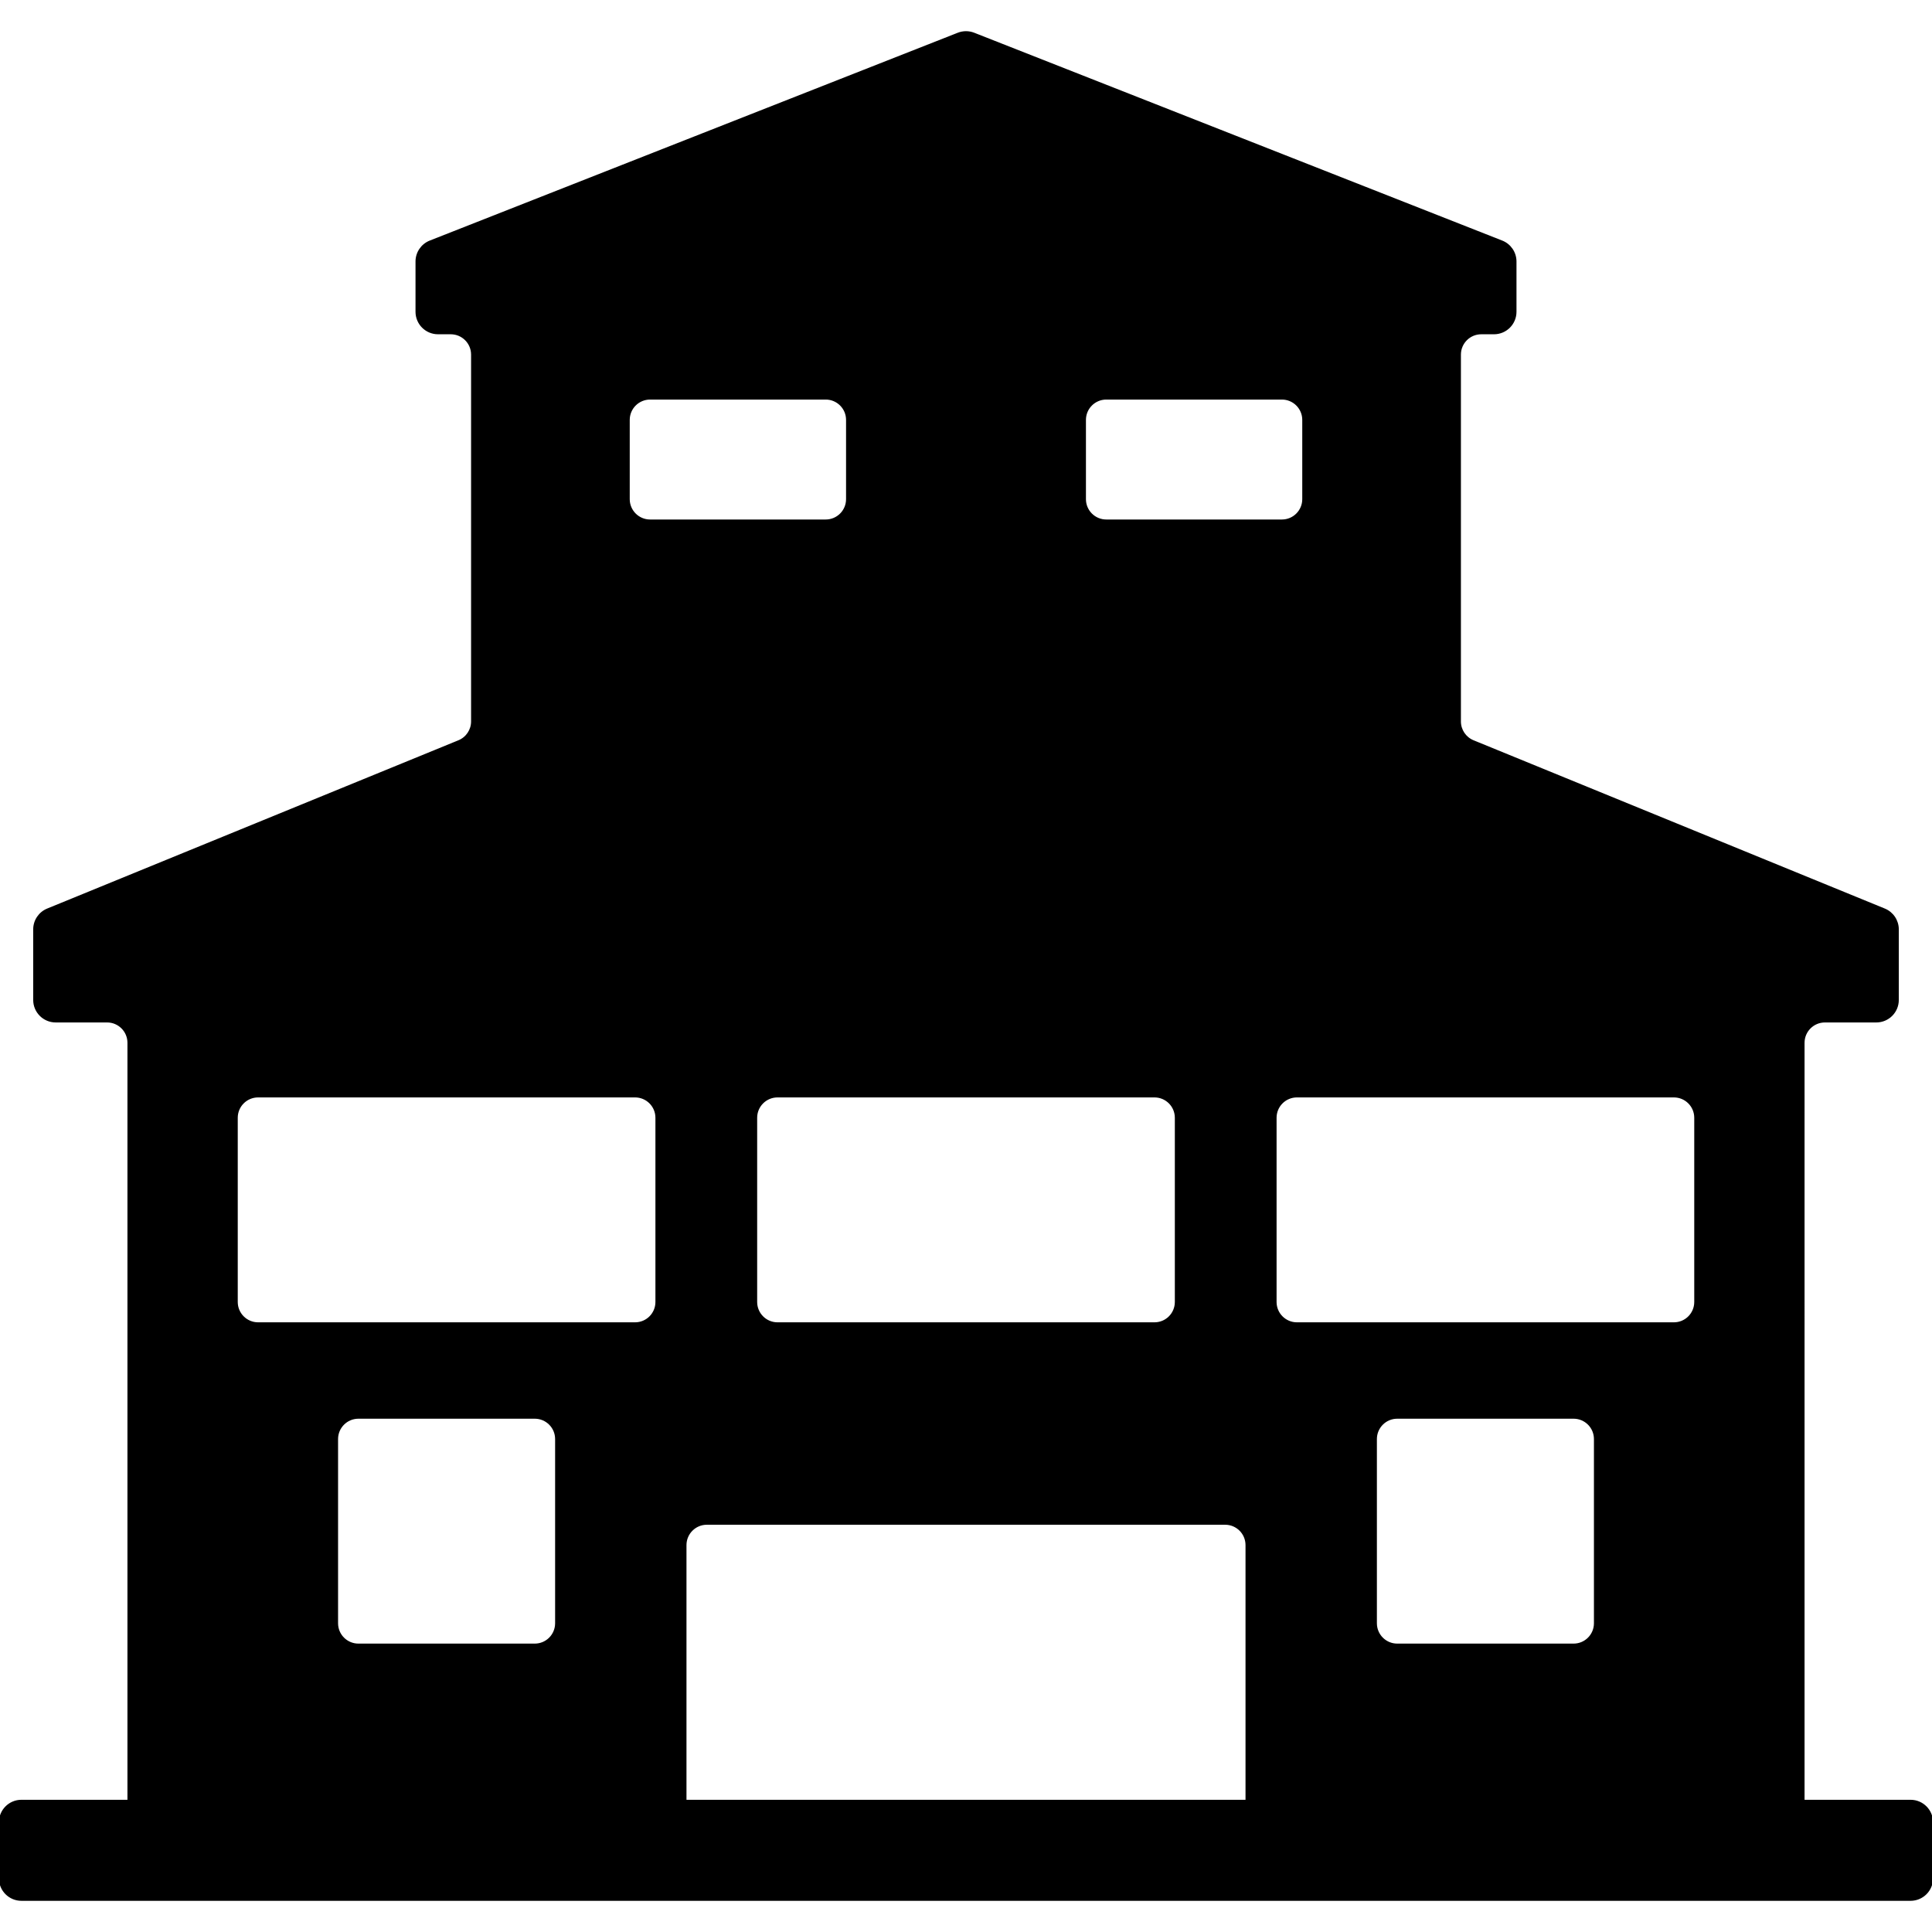 <!DOCTYPE svg PUBLIC "-//W3C//DTD SVG 1.1//EN" "http://www.w3.org/Graphics/SVG/1.1/DTD/svg11.dtd">
<!-- Uploaded to: SVG Repo, www.svgrepo.com, Transformed by: SVG Repo Mixer Tools -->
<svg fill="#000000" version="1.1" id="Capa_1" xmlns="http://www.w3.org/2000/svg" xmlns:xlink="http://www.w3.org/1999/xlink" width="800px" height="800px" viewBox="0 0 902 902" xml:space="preserve" stroke="#000000">
<g id="SVGRepo_bgCarrier" stroke-width="0"/>
<g id="SVGRepo_tracerCarrier" stroke-linecap="round" stroke-linejoin="round"/>
<g id="SVGRepo_iconCarrier"> <g> <g> <path d="M10,840.773c-5.523,0-10,4.477-10,10v26.169c0,5.523,4.477,10,10,10h882c5.523,0,10-4.477,10-10v-26.169 c0-5.523-4.477-10-10-10h-50V486.857c0-5.523,4.477-10,10-10h24c5.523,0,10-4.477,10-10v-32.959c0-4.061-2.455-7.718-6.213-9.255 l-192.011-78.57c-3.759-1.538-6.214-5.195-6.214-9.255V165.563c0-5.523,4.478-10,10-10h5.946c5.523,0,10-4.477,10-10v-23.48 c0-4.109-2.514-7.8-6.337-9.305L454.663,15.752c-2.354-0.926-4.971-0.926-7.325,0l-246.509,97.026 c-3.824,1.505-6.337,5.196-6.337,9.305v23.48c0,5.523,4.477,10,10,10h5.945c5.523,0,10,4.477,10,10v171.255 c0,4.06-2.455,7.717-6.213,9.255l-192.011,78.57c-3.758,1.538-6.213,5.195-6.213,9.255v32.959c0,5.523,4.477,10,10,10h24 c5.523,0,10,4.477,10,10v353.916H10z M259.667,757.857c0,5.523-4.477,10-10,10h-82.333c-5.523,0-10-4.477-10-10v-86 c0-5.523,4.477-10,10-10h82.333c5.523,0,10,4.477,10,10V757.857z M582,840.773H320v-119.41c0-5.522,4.477-10,10-10h242 c5.523,0,10,4.478,10,10V840.773z M744.667,757.857c0,5.523-4.477,10-10,10h-82.333c-5.523,0-10-4.477-10-10v-86 c0-5.523,4.477-10,10-10h82.333c5.523,0,10,4.477,10,10V757.857z M781.5,511.857c5.523,0,10,4.477,10,10v86 c0,5.523-4.477,10-10,10h-176c-5.523,0-10-4.477-10-10v-86c0-5.523,4.477-10,10-10H781.5z M506.497,196.046 c0-5.523,4.477-10,10-10h81.995c5.522,0,10,4.477,10,10v36.997c0,5.523-4.478,10-10,10h-81.995c-5.523,0-10-4.477-10-10V196.046z M539,511.857c5.523,0,10,4.477,10,10v86c0,5.523-4.477,10-10,10H363c-5.523,0-10-4.477-10-10v-86c0-5.523,4.477-10,10-10H539z M293.508,196.046c0-5.523,4.478-10,10-10h81.995c5.523,0,10,4.477,10,10v36.997c0,5.523-4.477,10-10,10h-81.995 c-5.522,0-10-4.477-10-10V196.046z M110.5,521.857c0-5.523,4.477-10,10-10h176c5.523,0,10,4.477,10,10v86c0,5.523-4.477,10-10,10 h-176c-5.523,0-10-4.477-10-10V521.857z"/> </g> </g> </g>
</svg>